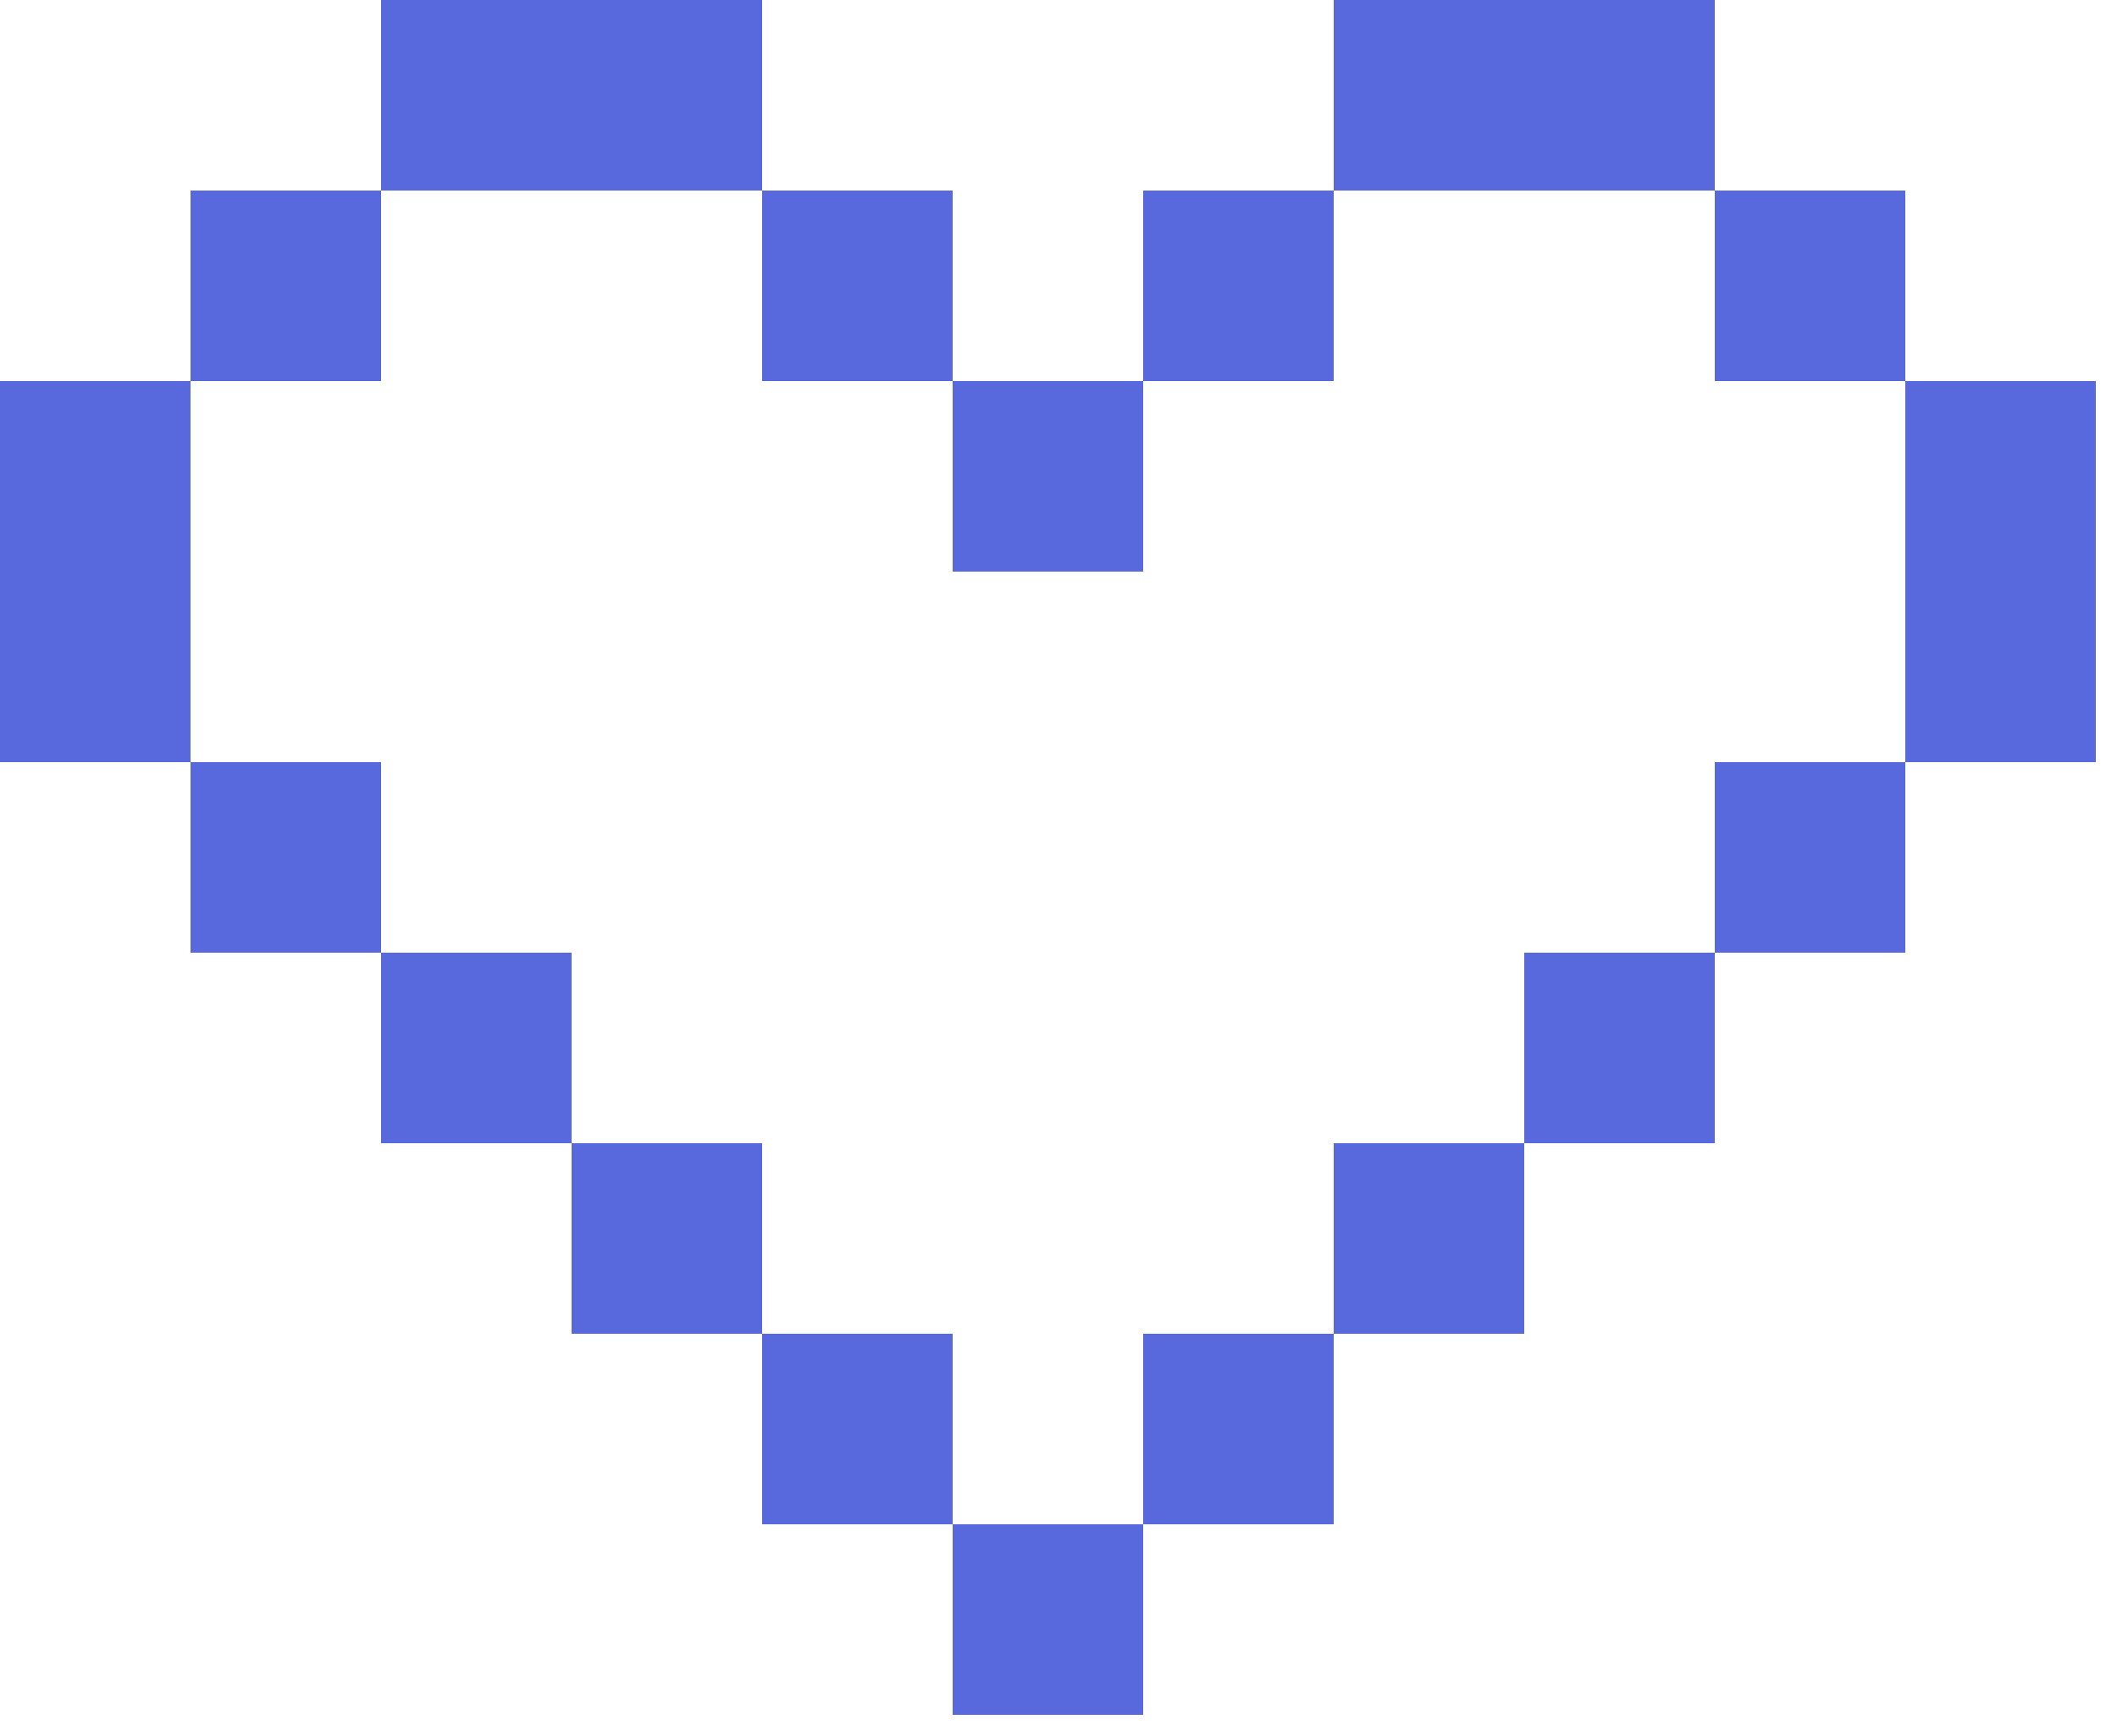 <svg width="50" height="41" viewBox="0 0 50 41" fill="none" xmlns="http://www.w3.org/2000/svg">
<rect width="4.5" height="4.5" transform="matrix(-1 0 0 1 27 9)" fill="#5869DD"/>
<rect x="22.5" y="9" width="4.5" height="4.5" fill="#5869DD"/>
<rect x="22.5" y="9" width="4.5" height="4.5" fill="#5869DD"/>
<rect width="4.5" height="4.5" transform="matrix(-1 0 0 1 27 9)" fill="#5869DD"/>
<rect x="27" y="4.5" width="4.5" height="4.5" fill="#5869DD"/>
<rect width="4.5" height="4.5" transform="matrix(-1 0 0 1 22.5 4.5)" fill="#5869DD"/>
<rect x="31.5" width="4.5" height="4.5" fill="#5869DD"/>
<rect width="4.5" height="4.5" transform="matrix(-1 0 0 1 18 0)" fill="#5869DD"/>
<rect x="36" width="4.5" height="4.5" fill="#5869DD"/>
<rect width="4.5" height="4.5" transform="matrix(-1 0 0 1 13.5 0)" fill="#5869DD"/>
<rect x="40.5" y="4.5" width="4.5" height="4.5" fill="#5869DD"/>
<rect width="4.5" height="4.5" transform="matrix(-1 0 0 1 9 4.5)" fill="#5869DD"/>
<rect x="45" y="9" width="4.5" height="4.5" fill="#5869DD"/>
<rect width="4.5" height="4.5" transform="matrix(-1 0 0 1 4.5 9)" fill="#5869DD"/>
<rect x="45" y="13.5" width="4.5" height="4.5" fill="#5869DD"/>
<rect width="4.5" height="4.5" transform="matrix(-1 0 0 1 4.5 13.5)" fill="#5869DD"/>
<rect x="40.5" y="18" width="4.5" height="4.5" fill="#5869DD"/>
<rect width="4.5" height="4.5" transform="matrix(-1 0 0 1 9 18)" fill="#5869DD"/>
<rect x="36" y="22.5" width="4.5" height="4.5" fill="#5869DD"/>
<rect width="4.5" height="4.5" transform="matrix(-1 0 0 1 13.5 22.5)" fill="#5869DD"/>
<rect x="31.5" y="27" width="4.5" height="4.5" fill="#5869DD"/>
<rect width="4.5" height="4.5" transform="matrix(-1 0 0 1 18 27)" fill="#5869DD"/>
<rect x="27" y="31.5" width="4.5" height="4.5" fill="#5869DD"/>
<rect width="4.5" height="4.5" transform="matrix(-1 0 0 1 22.5 31.5)" fill="#5869DD"/>
<rect x="22.5" y="36" width="4.5" height="4.5" fill="#5869DD"/>
<rect width="4.5" height="4.5" transform="matrix(-1 0 0 1 27 36)" fill="#5869DD"/>
</svg>
